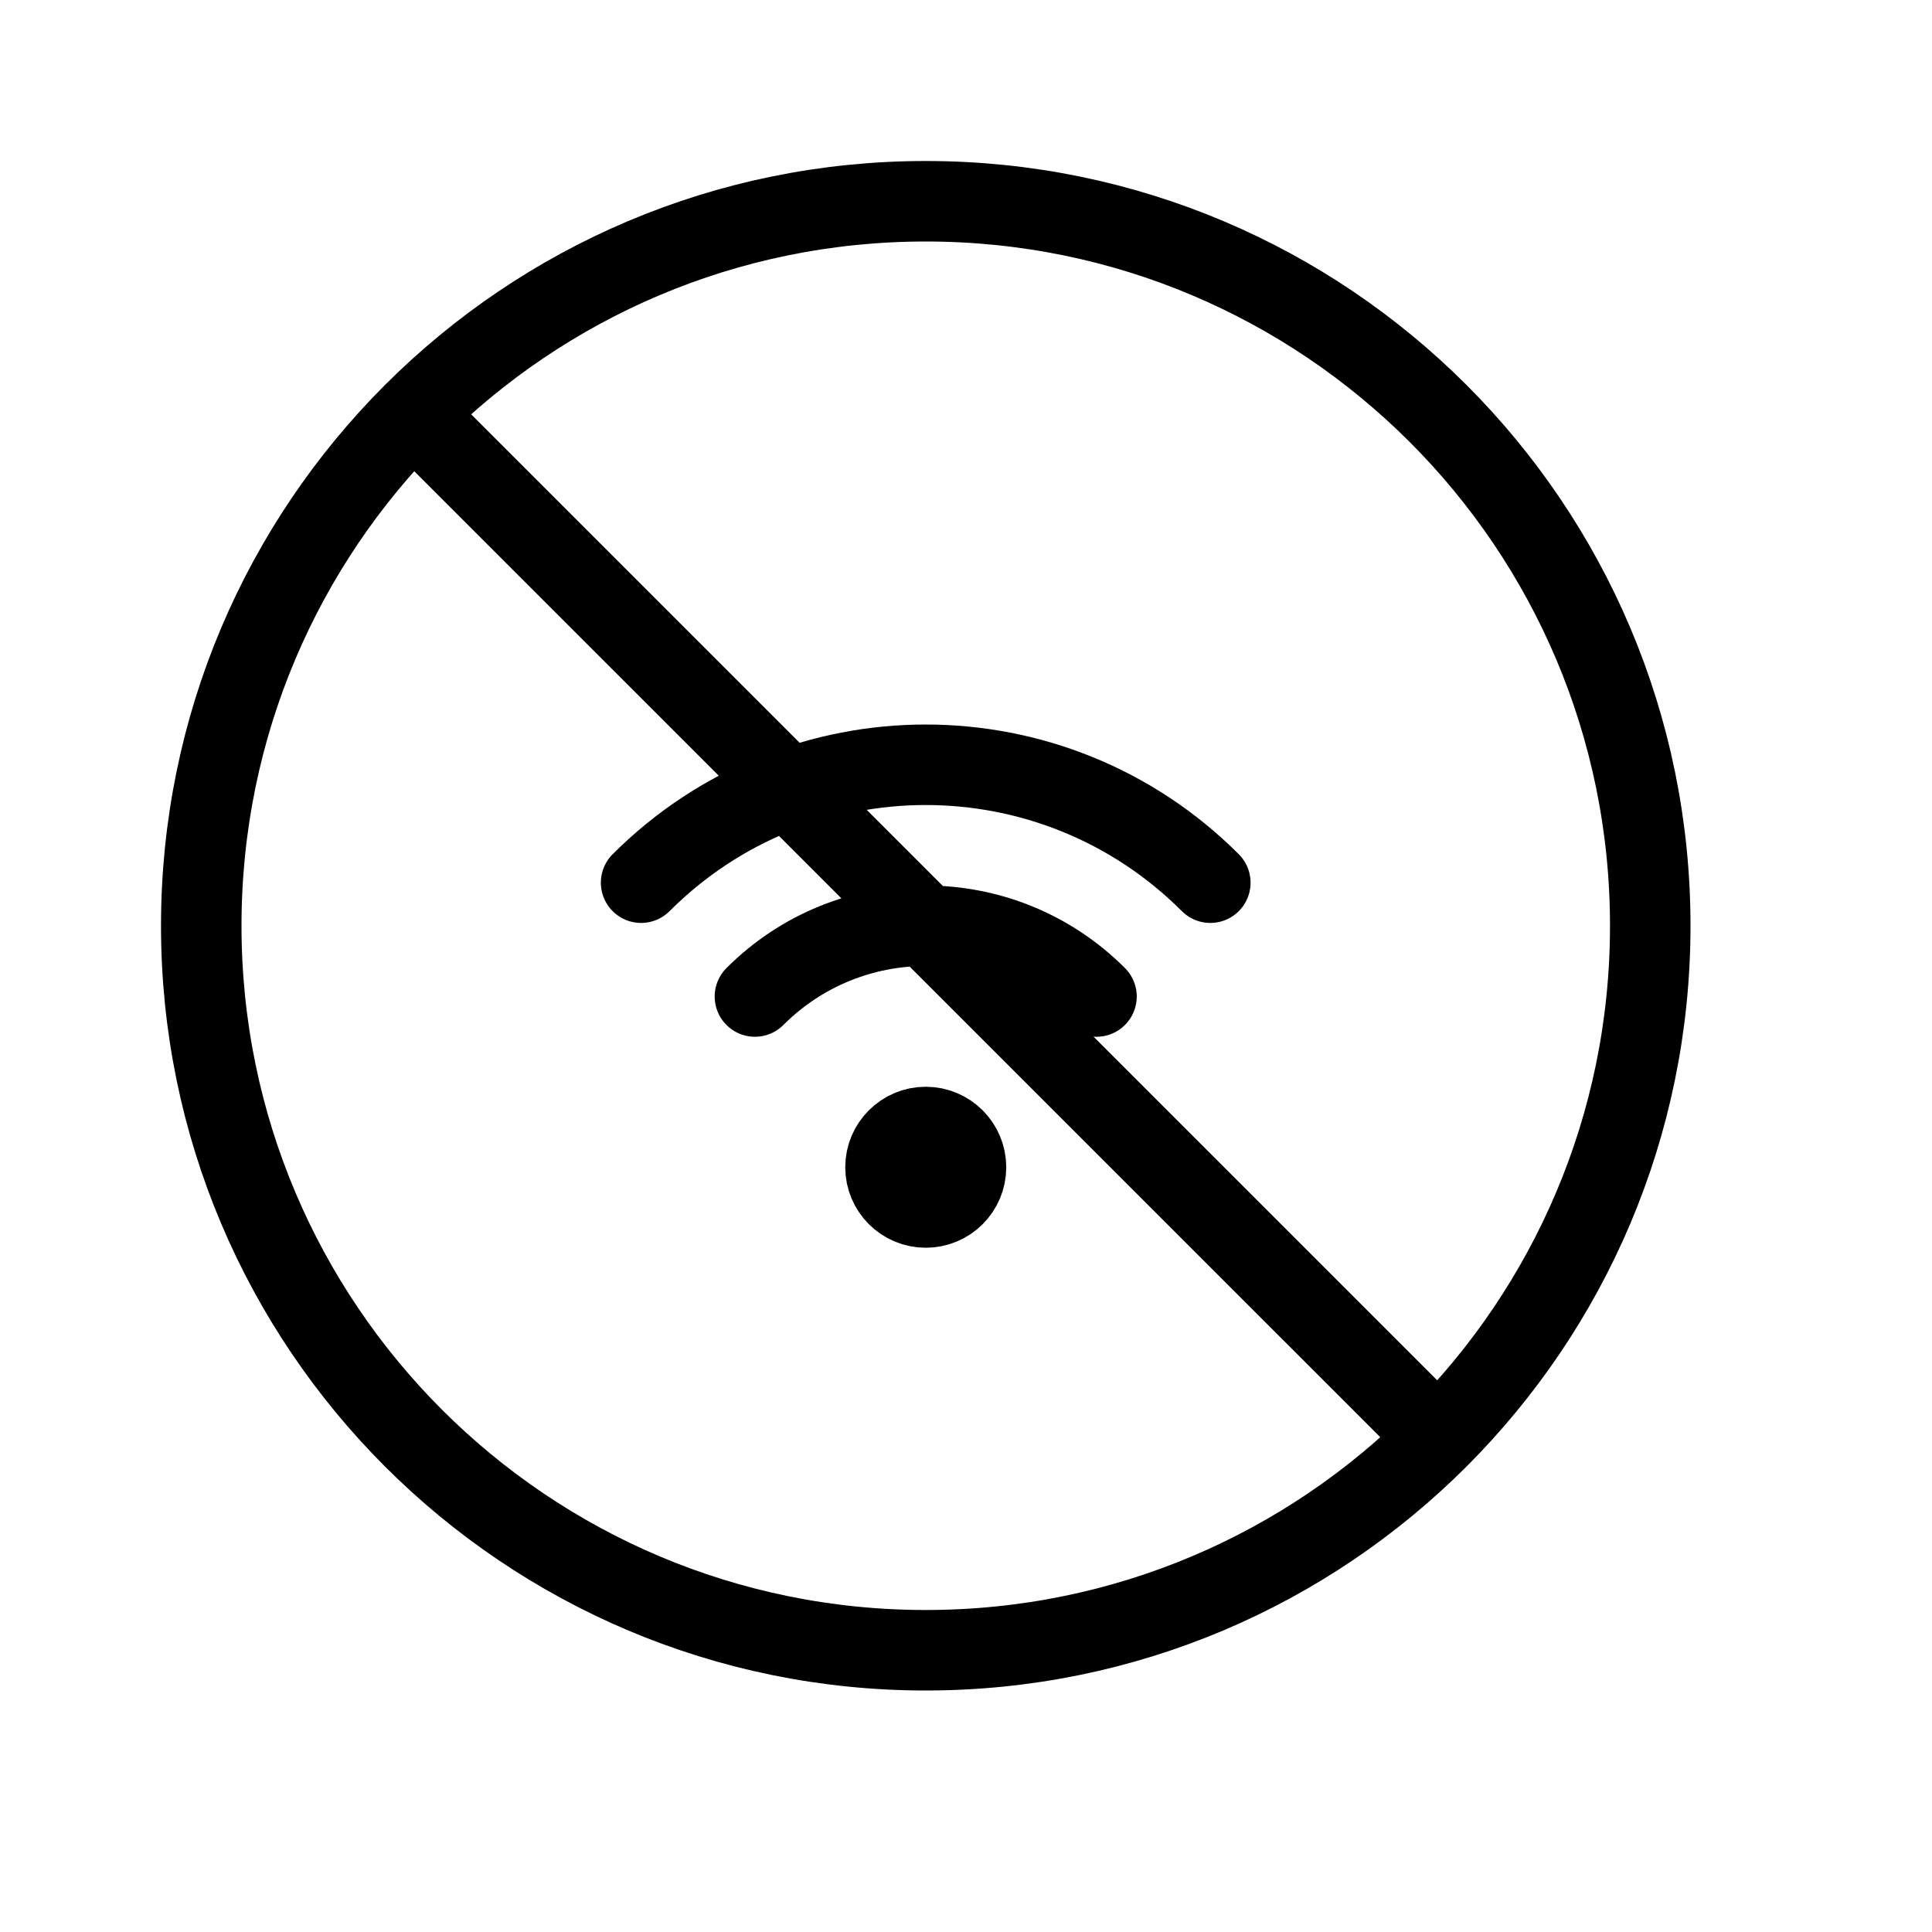 <svg height="24" viewBox="0 0 24 24" width="24" xmlns="http://www.w3.org/2000/svg"><path d="m11.5 20.5c-4.971 0-9-4.029-9-9s4.029-9 9-9 9 4.029 9 9-4.029 9-9 9zm6.364-2.636-12.728-12.727zm-5.864-3.364c0-.276-.224-.5-.5-.5s-.5.224-.5.5.224.5.5.5.5-.224.5-.5zm1.621-2.121c-1.172-1.172-3.071-1.172-4.243 0m5.657-1.414c-1.953-1.953-5.118-1.953-7.071 0" fill="none" stroke="#000" stroke-linecap="round" stroke-linejoin="round"/></svg>